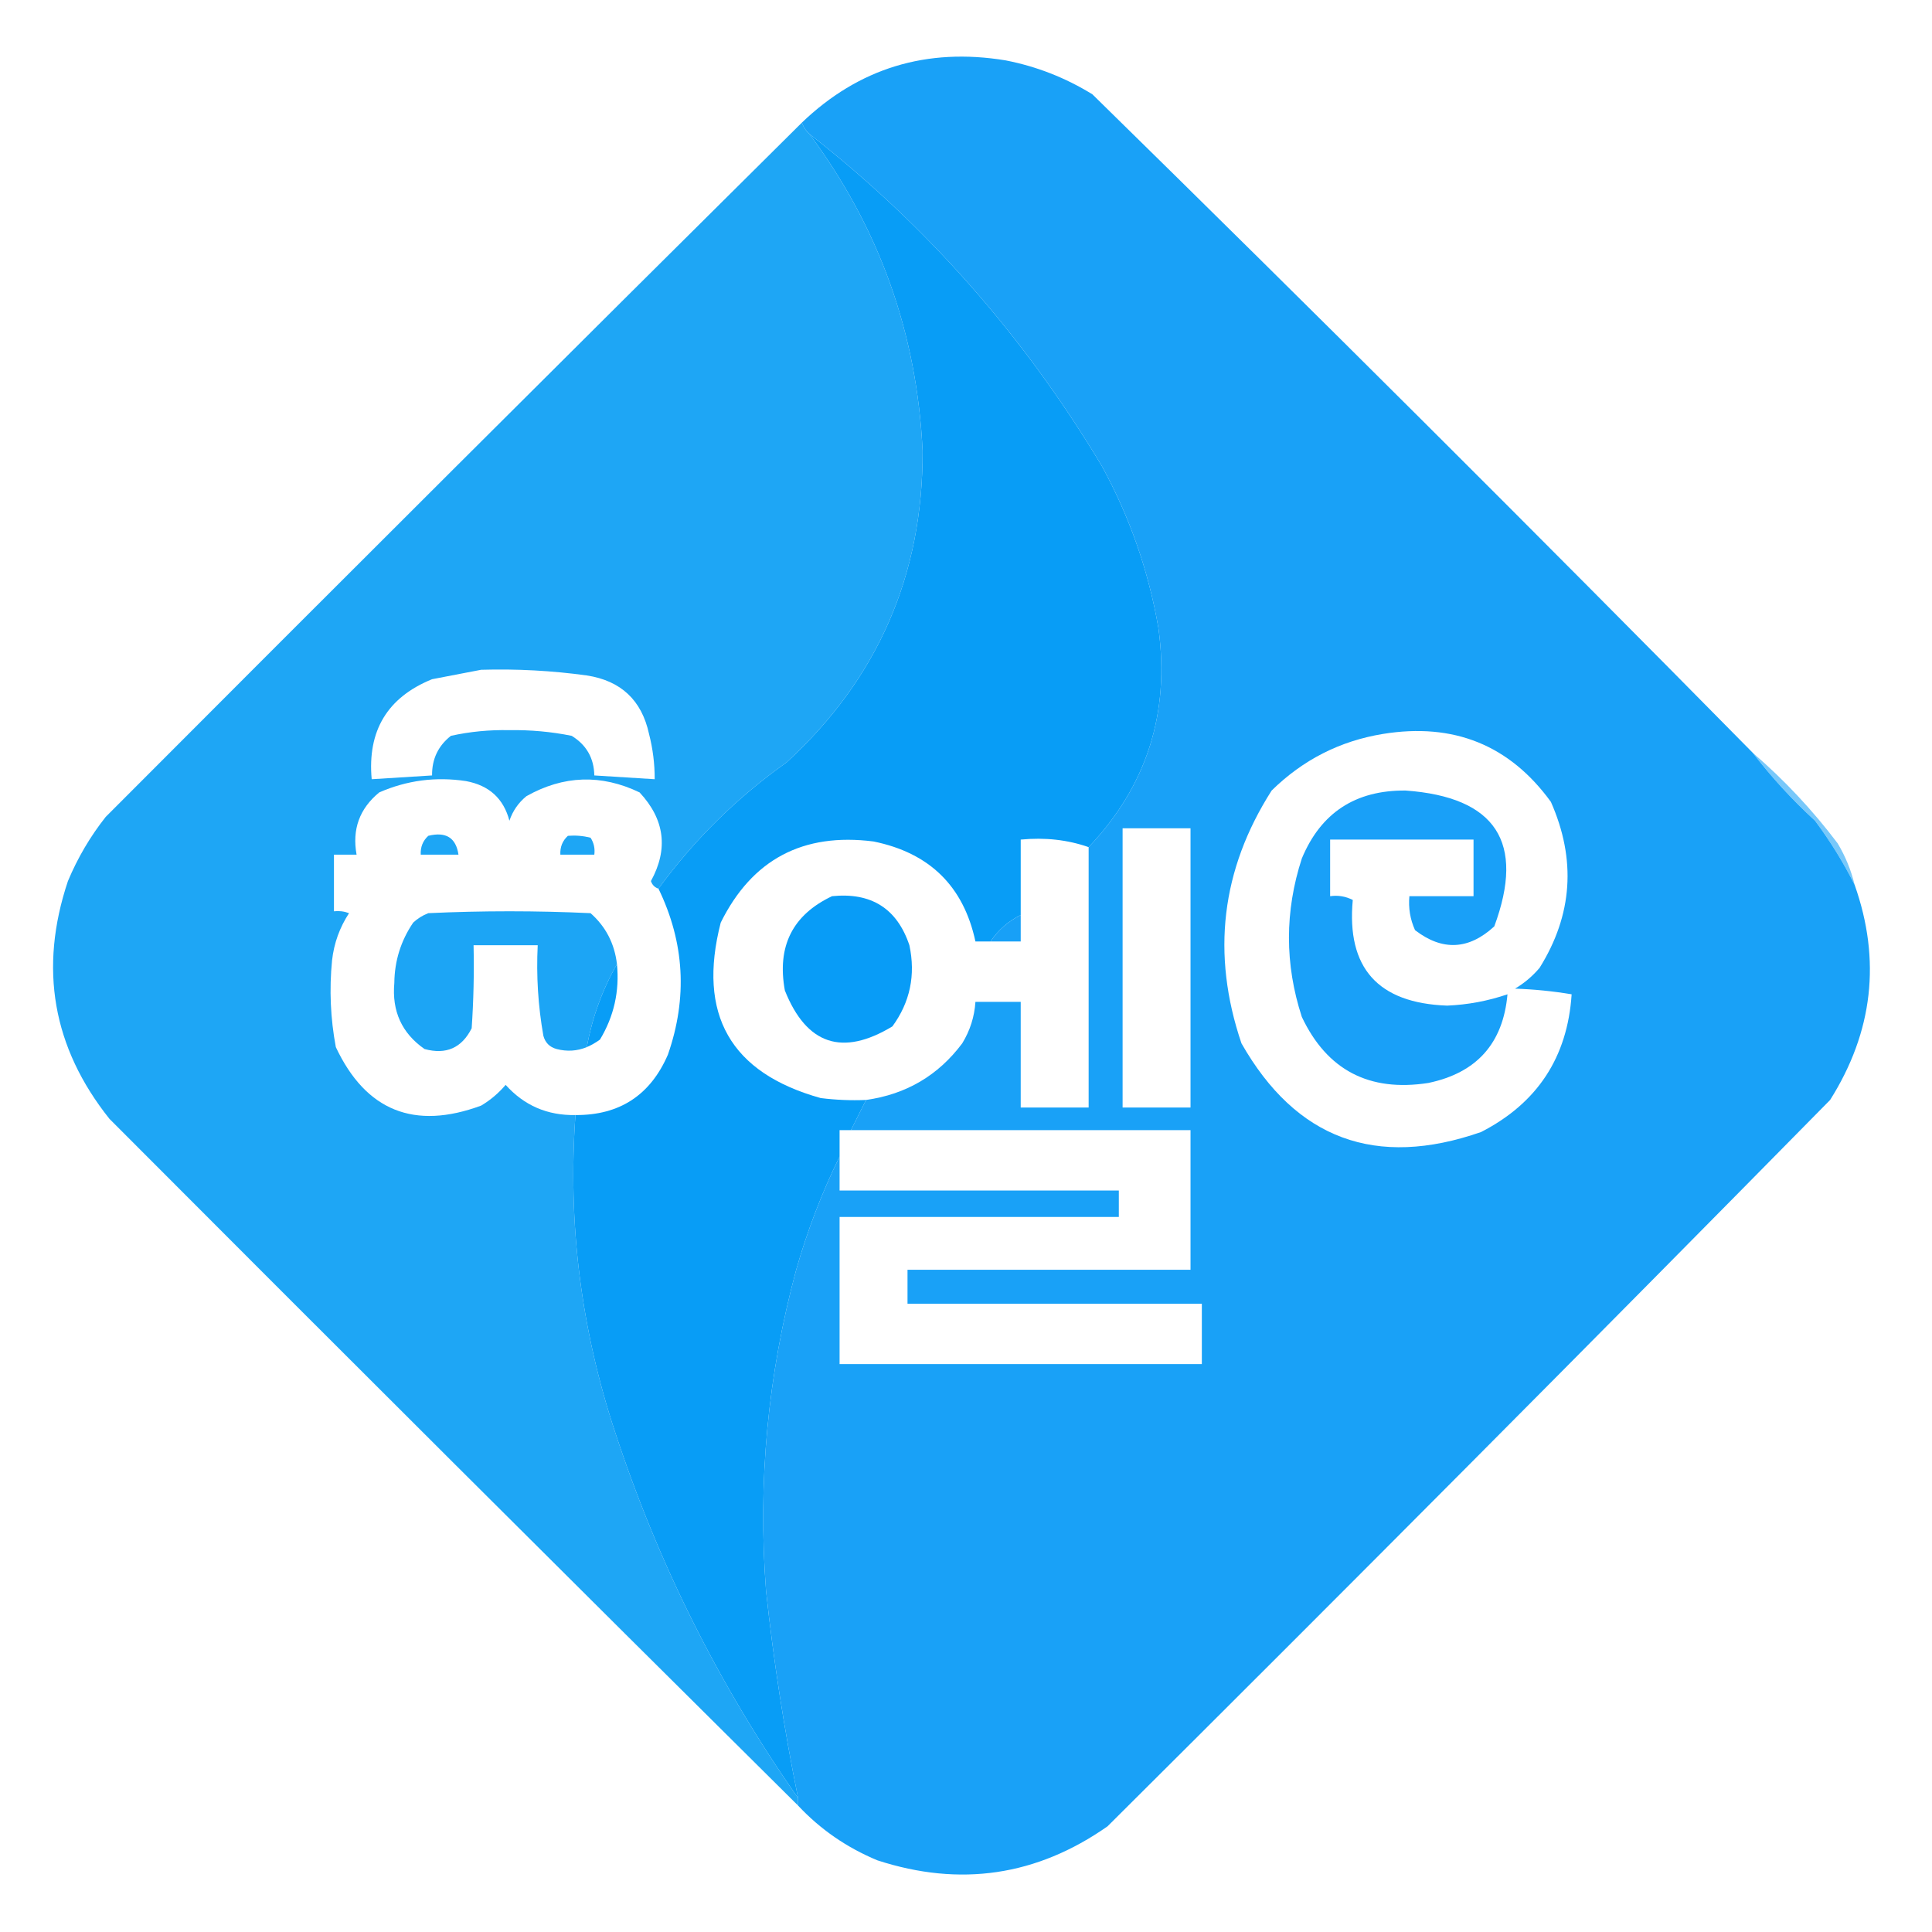 <?xml version="1.0" encoding="UTF-8"?>
<!DOCTYPE svg PUBLIC "-//W3C//DTD SVG 1.1//EN" "http://www.w3.org/Graphics/SVG/1.1/DTD/svg11.dtd">
<svg xmlns="http://www.w3.org/2000/svg" version="1.1" width="512px" height="512px" style="shape-rendering:geometricPrecision; text-rendering:geometricPrecision; image-rendering:optimizeQuality; fill-rule:evenodd; clip-rule:evenodd" xmlns:xlink="http://www.w3.org/1999/xlink">
<g><path style="opacity:0.999" fill="#19a1f7" d="M 464.5,199.5 C 469.403,205.909 474.903,211.909 481,217.5C 485.027,222.896 488.527,228.562 491.5,234.5C 498.546,254.433 496.38,273.433 485,291.5C 421.528,355.973 357.694,420.139 293.5,484C 274.746,497.142 254.413,500.142 232.5,493C 224.388,489.624 217.388,484.791 211.5,478.5C 211.5,477.833 211.5,477.167 211.5,476.5C 207.803,458.316 204.97,439.983 203,421.5C 200.801,392.683 203.468,364.349 211,336.5C 213.975,326.06 217.809,316.06 222.5,306.5C 222.5,309.5 222.5,312.5 222.5,315.5C 247.167,315.5 271.833,315.5 296.5,315.5C 296.5,317.833 296.5,320.167 296.5,322.5C 271.833,322.5 247.167,322.5 222.5,322.5C 222.5,335.5 222.5,348.5 222.5,361.5C 254.5,361.5 286.5,361.5 318.5,361.5C 318.5,356.167 318.5,350.833 318.5,345.5C 292.5,345.5 266.5,345.5 240.5,345.5C 240.5,342.5 240.5,339.5 240.5,336.5C 265.5,336.5 290.5,336.5 315.5,336.5C 315.5,324.167 315.5,311.833 315.5,299.5C 285.5,299.5 255.5,299.5 225.5,299.5C 226.833,296.833 228.167,294.167 229.5,291.5C 240.136,290.011 248.636,285.011 255,276.5C 257.076,273.107 258.242,269.44 258.5,265.5C 262.5,265.5 266.5,265.5 270.5,265.5C 270.5,274.833 270.5,284.167 270.5,293.5C 276.5,293.5 282.5,293.5 288.5,293.5C 288.5,270.5 288.5,247.5 288.5,224.5C 303.898,208.28 310.065,188.947 307,166.5C 304.393,151.347 299.393,137.014 292,123.5C 271.38,89.079 245.547,59.746 214.5,35.5C 213.599,34.709 212.932,33.709 212.5,32.5C 227.57,18.057 245.57,12.557 266.5,16C 274.701,17.599 282.367,20.599 289.5,25C 348.34,82.674 406.674,140.84 464.5,199.5 Z M 366.5,194.5 C 385.237,191.455 400.07,197.455 411,212.5C 417.764,227.8 416.764,242.467 408,256.5C 406.127,258.709 403.96,260.542 401.5,262C 406.533,262.171 411.533,262.671 416.5,263.5C 415.405,280.186 407.405,292.353 392.5,300C 364.619,309.712 343.452,301.878 329,276.5C 320.96,252.801 323.626,230.468 337,209.5C 345.294,201.354 355.128,196.354 366.5,194.5 Z M 297.5,219.5 C 303.5,219.5 309.5,219.5 315.5,219.5C 315.5,244.167 315.5,268.833 315.5,293.5C 309.5,293.5 303.5,293.5 297.5,293.5C 297.5,268.833 297.5,244.167 297.5,219.5 Z"/></g>
<g><path style="opacity:0.987" fill="#1ca5f5" d="M 212.5,32.5 C 212.932,33.709 213.599,34.709 214.5,35.5C 233.029,60.417 243.029,88.417 244.5,119.5C 244.617,152.325 232.617,179.825 208.5,202C 195.333,211.334 183.999,222.501 174.5,235.5C 173.522,235.189 172.855,234.522 172.5,233.5C 177.165,224.993 176.165,217.16 169.5,210C 159.338,205.124 149.338,205.457 139.5,211C 137.383,212.731 135.883,214.898 135,217.5C 133.456,211.627 129.623,208.127 123.5,207C 115.522,205.783 107.856,206.783 100.5,210C 95.275,214.292 93.275,219.792 94.5,226.5C 92.5,226.5 90.5,226.5 88.5,226.5C 88.5,231.5 88.5,236.5 88.5,241.5C 89.873,241.343 91.207,241.51 92.5,242C 90.012,245.796 88.512,249.962 88,254.5C 87.238,262.215 87.571,269.881 89,277.5C 96.949,294.378 109.782,299.545 127.5,293C 129.96,291.542 132.127,289.709 134,287.5C 138.902,292.971 145.068,295.638 152.5,295.5C 150.456,324.17 153.956,352.17 163,379.5C 174.431,414.363 190.598,446.696 211.5,476.5C 211.5,477.167 211.5,477.833 211.5,478.5C 150.535,418.035 89.701,357.368 29,296.5C 13.934,277.6 10.268,256.6 18,233.5C 20.577,227.34 23.91,221.673 28,216.5C 89.368,154.965 150.868,93.632 212.5,32.5 Z M 127.5,177.5 C 136.879,177.224 146.212,177.724 155.5,179C 164.558,180.392 170.058,185.558 172,194.5C 173.015,198.44 173.515,202.44 173.5,206.5C 168.167,206.167 162.833,205.833 157.5,205.5C 157.413,200.912 155.413,197.412 151.5,195C 146.08,193.909 140.58,193.409 135,193.5C 129.725,193.384 124.558,193.884 119.5,195C 116.123,197.65 114.457,201.15 114.5,205.5C 109.167,205.833 103.833,206.167 98.5,206.5C 97.34,193.64 102.674,184.806 114.5,180C 118.965,179.126 123.298,178.293 127.5,177.5 Z"/></g>
<g><path style="opacity:1" fill="#089df6" d="M 288.5,224.5 C 282.926,222.547 276.926,221.88 270.5,222.5C 270.5,229.167 270.5,235.833 270.5,242.5C 267.216,244.117 264.549,246.45 262.5,249.5C 261.167,249.5 259.833,249.5 258.5,249.5C 255.354,234.855 246.354,226.022 231.5,223C 212.791,220.602 199.291,227.768 191,244.5C 184.741,268.833 193.574,284.333 217.5,291C 221.486,291.499 225.486,291.666 229.5,291.5C 228.167,294.167 226.833,296.833 225.5,299.5C 224.5,299.5 223.5,299.5 222.5,299.5C 222.5,301.833 222.5,304.167 222.5,306.5C 217.809,316.06 213.975,326.06 211,336.5C 203.468,364.349 200.801,392.683 203,421.5C 204.97,439.983 207.803,458.316 211.5,476.5C 190.598,446.696 174.431,414.363 163,379.5C 153.956,352.17 150.456,324.17 152.5,295.5C 164.176,295.577 172.342,290.243 177,279.5C 182.251,264.436 181.418,249.769 174.5,235.5C 183.999,222.501 195.333,211.334 208.5,202C 232.617,179.825 244.617,152.325 244.5,119.5C 243.029,88.417 233.029,60.417 214.5,35.5C 245.547,59.746 271.38,89.079 292,123.5C 299.393,137.014 304.393,151.347 307,166.5C 310.065,188.947 303.898,208.28 288.5,224.5 Z"/></g>
<g><path style="opacity:0.579" fill="#18a1f7" d="M 464.5,199.5 C 472.867,206.7 480.367,214.7 487,223.5C 489.072,226.971 490.572,230.638 491.5,234.5C 488.527,228.562 485.027,222.896 481,217.5C 474.903,211.909 469.403,205.909 464.5,199.5 Z"/></g>
<g><path style="opacity:1" fill="#19a0f8" d="M 399.5,263.5 C 398.336,276.5 391.336,284.333 378.5,287C 362.84,289.423 351.674,283.59 345,269.5C 340.449,255.52 340.449,241.52 345,227.5C 350.042,215.385 359.209,209.385 372.5,209.5C 396.423,211.227 404.257,223.227 396,245.5C 389.235,251.735 382.235,252.069 375,246.5C 373.711,243.649 373.211,240.649 373.5,237.5C 379.167,237.5 384.833,237.5 390.5,237.5C 390.5,232.5 390.5,227.5 390.5,222.5C 377.833,222.5 365.167,222.5 352.5,222.5C 352.5,227.5 352.5,232.5 352.5,237.5C 354.604,237.201 356.604,237.534 358.5,238.5C 356.825,256.502 365.158,265.835 383.5,266.5C 388.997,266.267 394.33,265.267 399.5,263.5 Z"/></g>
<g><path style="opacity:1" fill="#1da6f5" d="M 113.5,221.5 C 118.175,220.339 120.841,222.006 121.5,226.5C 118.167,226.5 114.833,226.5 111.5,226.5C 111.392,224.486 112.058,222.82 113.5,221.5 Z"/></g>
<g><path style="opacity:1" fill="#1da6f5" d="M 150.5,221.5 C 152.527,221.338 154.527,221.505 156.5,222C 157.38,223.356 157.714,224.856 157.5,226.5C 154.5,226.5 151.5,226.5 148.5,226.5C 148.392,224.486 149.058,222.82 150.5,221.5 Z"/></g>
<g><path style="opacity:1" fill="#089cf7" d="M 220.5,237.5 C 230.904,236.441 237.738,240.774 241,250.5C 242.683,258.414 241.183,265.581 236.5,272C 223.238,280.024 213.738,276.857 208,262.5C 205.853,250.793 210.019,242.46 220.5,237.5 Z"/></g>
<g><path style="opacity:1" fill="#1ca5f5" d="M 163.5,255.5 C 159.622,262.311 156.956,269.645 155.5,277.5C 152.927,278.555 150.261,278.722 147.5,278C 145.667,277.5 144.5,276.333 144,274.5C 142.599,266.585 142.099,258.585 142.5,250.5C 136.833,250.5 131.167,250.5 125.5,250.5C 125.666,257.841 125.5,265.174 125,272.5C 122.367,277.732 118.201,279.565 112.5,278C 106.492,273.811 103.825,267.977 104.5,260.5C 104.563,254.644 106.23,249.311 109.5,244.5C 110.665,243.416 111.998,242.583 113.5,242C 127.833,241.333 142.167,241.333 156.5,242C 160.518,245.534 162.852,250.034 163.5,255.5 Z"/></g>
<g><path style="opacity:1" fill="#18a0f7" d="M 270.5,242.5 C 270.5,244.833 270.5,247.167 270.5,249.5C 267.833,249.5 265.167,249.5 262.5,249.5C 264.549,246.45 267.216,244.117 270.5,242.5 Z"/></g>
<g><path style="opacity:1" fill="#089df6" d="M 163.5,255.5 C 164.206,262.676 162.706,269.343 159,275.5C 157.887,276.305 156.721,276.972 155.5,277.5C 156.956,269.645 159.622,262.311 163.5,255.5 Z"/></g>
</svg>
